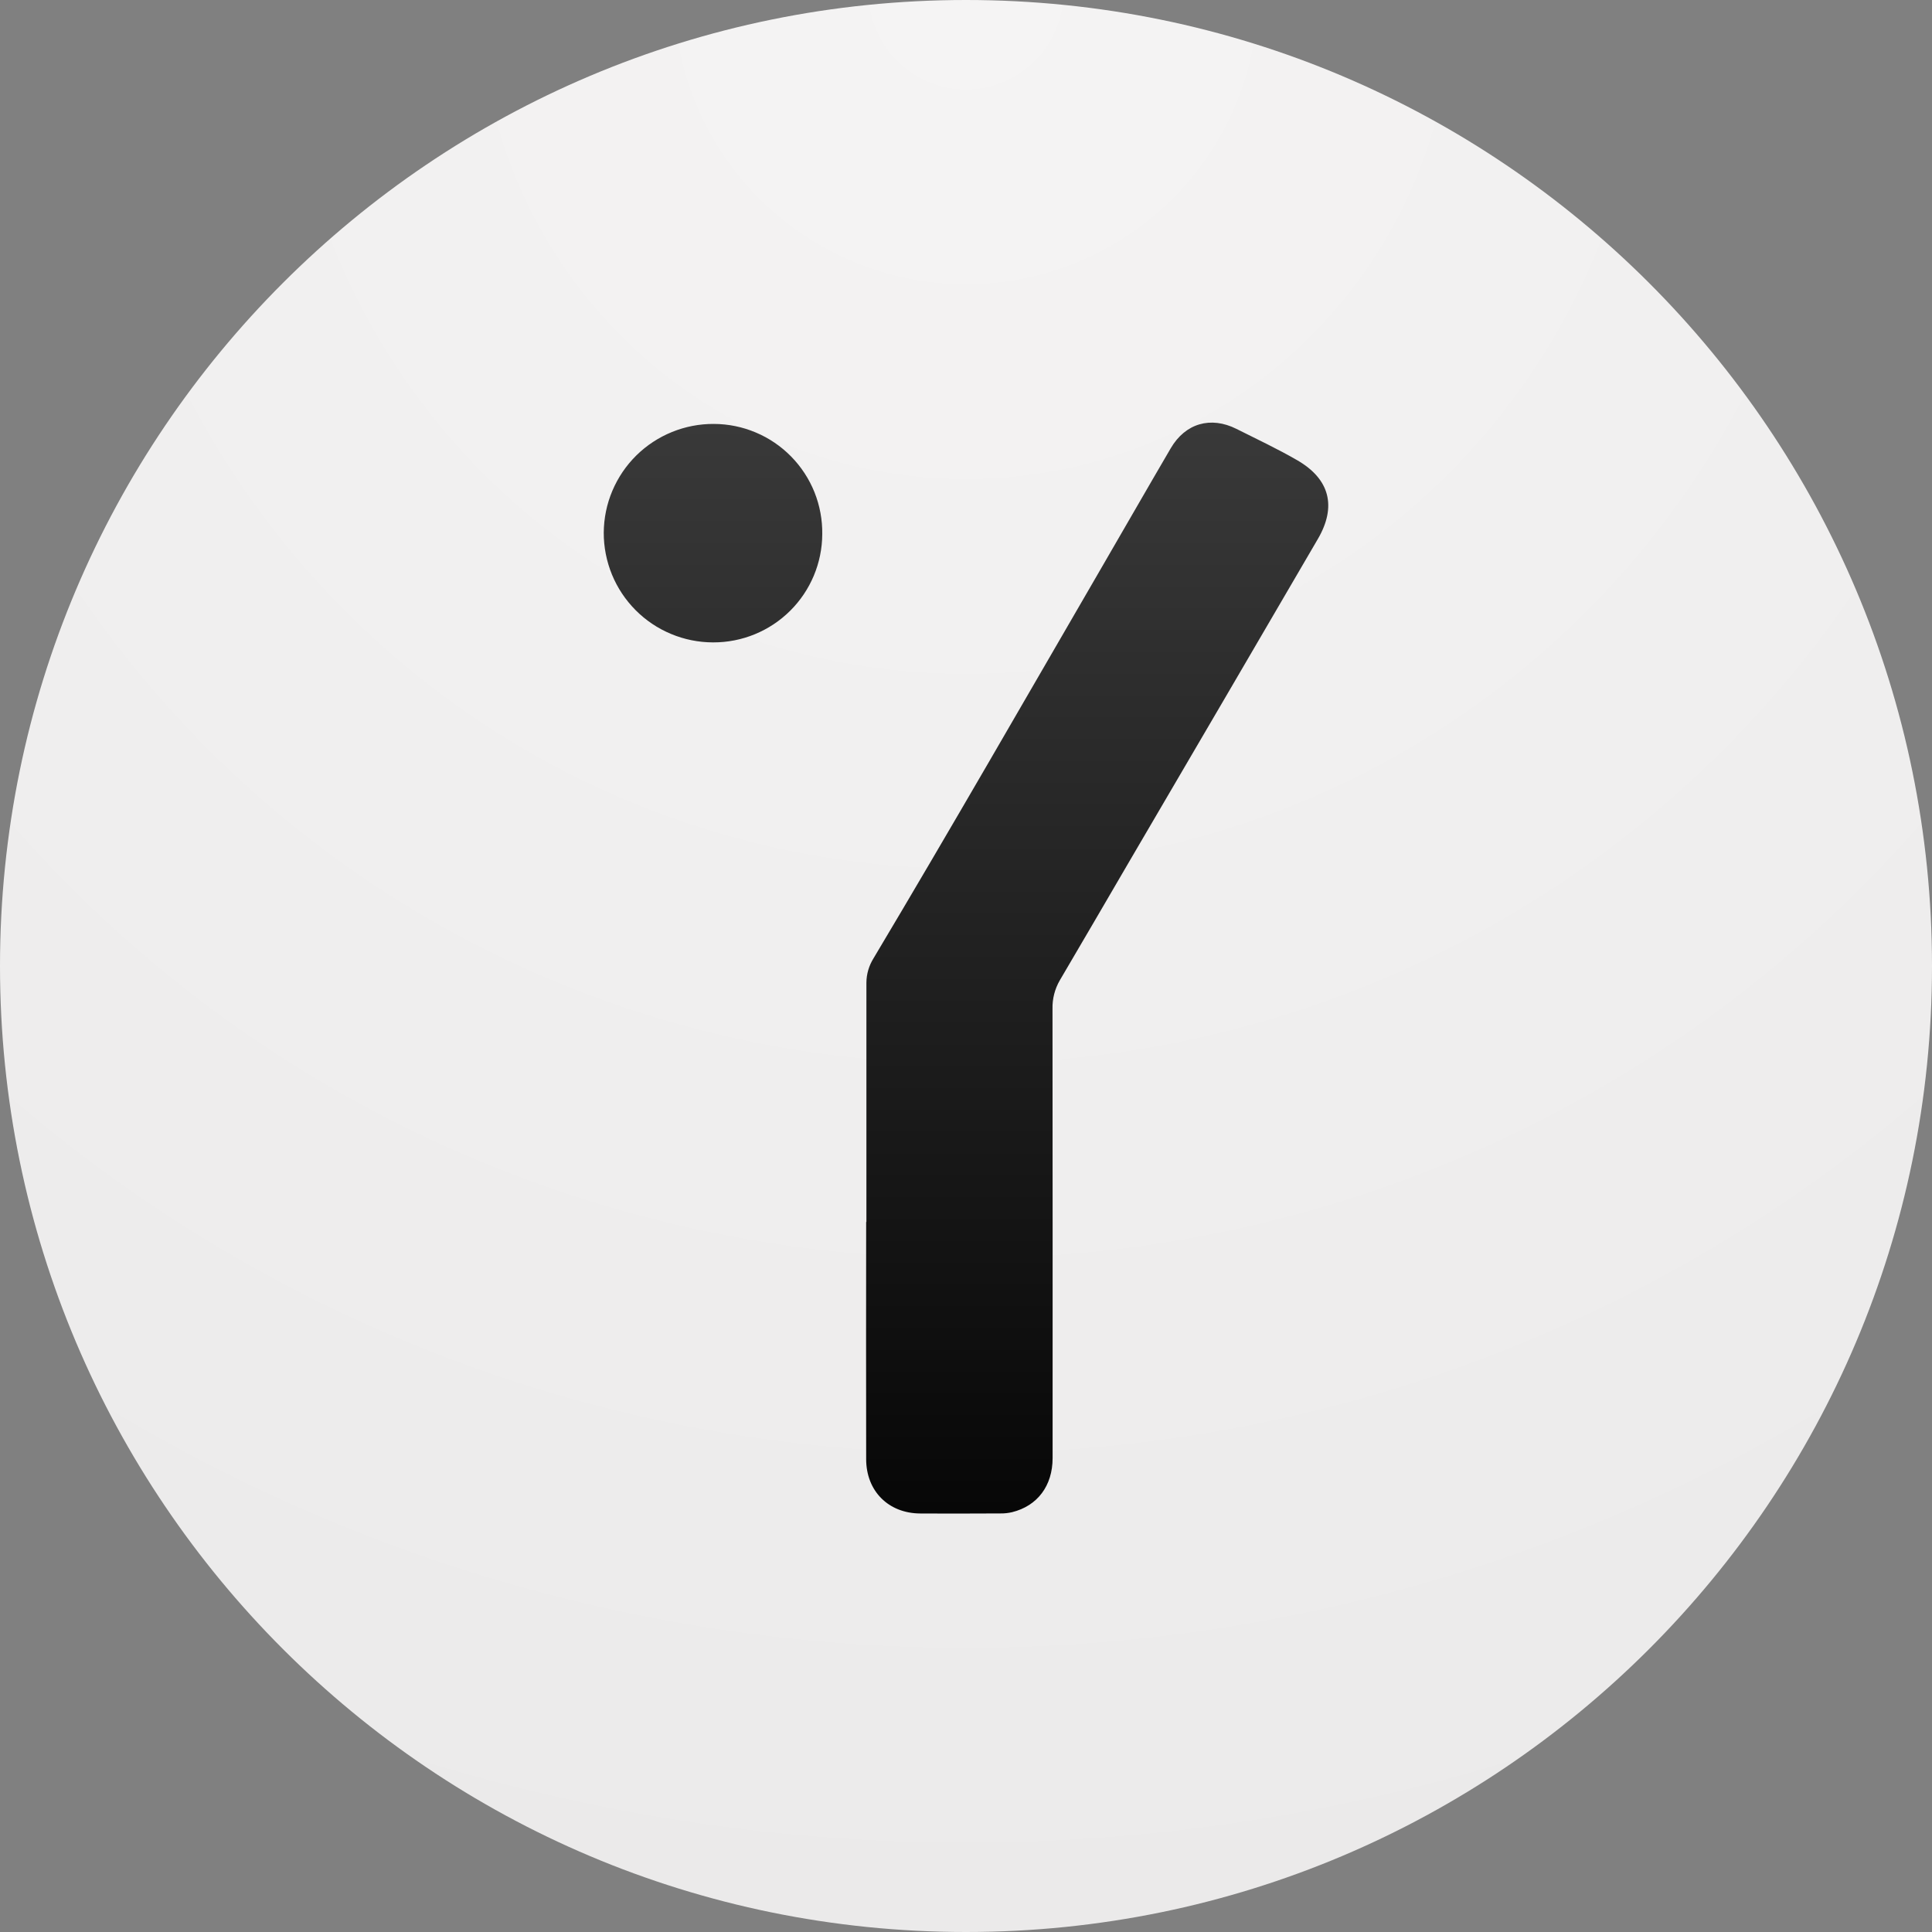 <svg width="40" height="40" viewBox="0 0 40 40" fill="none" xmlns="http://www.w3.org/2000/svg">
<rect x="0" y="0" width="40" height="40" fill="#808080" stroke="none"/>
<path fill-rule="evenodd" clip-rule="evenodd" d="M20 40C31.046 40 40 31.046 40 20C40 8.954 31.046 0 20 0C8.954 0 0 8.954 0 20C0 31.046 8.954 40 20 40Z" fill="url(#paint0_radial)"/>
<path d="M19.054 31.335C18.395 31.332 17.934 30.873 17.933 30.211C17.931 28.574 17.93 26.936 17.933 25.299H17.938C17.938 23.648 17.938 21.997 17.938 20.346C17.939 20.166 17.991 19.991 18.087 19.838C19.69 17.151 21.247 14.438 22.818 11.732C23.293 10.915 23.762 10.095 24.24 9.279C24.542 8.764 25.066 8.612 25.6 8.88C26.022 9.092 26.451 9.293 26.86 9.53C27.533 9.92 27.676 10.488 27.286 11.157C25.991 13.377 24.694 15.595 23.395 17.812C22.911 18.64 22.43 19.469 21.943 20.295C21.839 20.474 21.786 20.678 21.791 20.885C21.794 23.986 21.794 27.087 21.793 30.188C21.793 30.761 21.48 31.178 20.954 31.308C20.877 31.326 20.797 31.335 20.717 31.334C20.398 31.336 20.08 31.336 19.761 31.337C19.526 31.337 19.29 31.336 19.054 31.335ZM14.759 13.3C14.462 13.299 14.167 13.24 13.893 13.125C13.618 13.011 13.368 12.843 13.159 12.632C12.949 12.421 12.783 12.171 12.67 11.896C12.557 11.62 12.499 11.325 12.5 11.028C12.502 10.73 12.562 10.436 12.678 10.162C12.794 9.888 12.962 9.639 13.174 9.43C13.386 9.221 13.637 9.056 13.913 8.944C14.188 8.832 14.483 8.775 14.781 8.777C15.079 8.778 15.373 8.838 15.647 8.954C15.921 9.069 16.17 9.238 16.379 9.451C16.587 9.663 16.752 9.914 16.863 10.191C16.973 10.467 17.028 10.762 17.024 11.06C17.021 11.656 16.782 12.226 16.359 12.646C15.936 13.066 15.364 13.301 14.768 13.3L14.759 13.3Z" fill="url(#paint1_linear)"/>
<defs>
<radialGradient id="paint0_radial" cx="0" cy="0" r="1" gradientUnits="userSpaceOnUse" gradientTransform="translate(20) rotate(90) scale(40)">
<stop stop-color="#F5F4F4"/>
<stop offset="1" stop-color="#EBEAEA"/>
</radialGradient>
<linearGradient id="paint1_linear" x1="20" y1="8.75" x2="20" y2="31.337" gradientUnits="userSpaceOnUse">
<stop stop-color="#393939"/>
<stop offset="1" stop-color="#070707"/>
</linearGradient>
</defs>
</svg>
